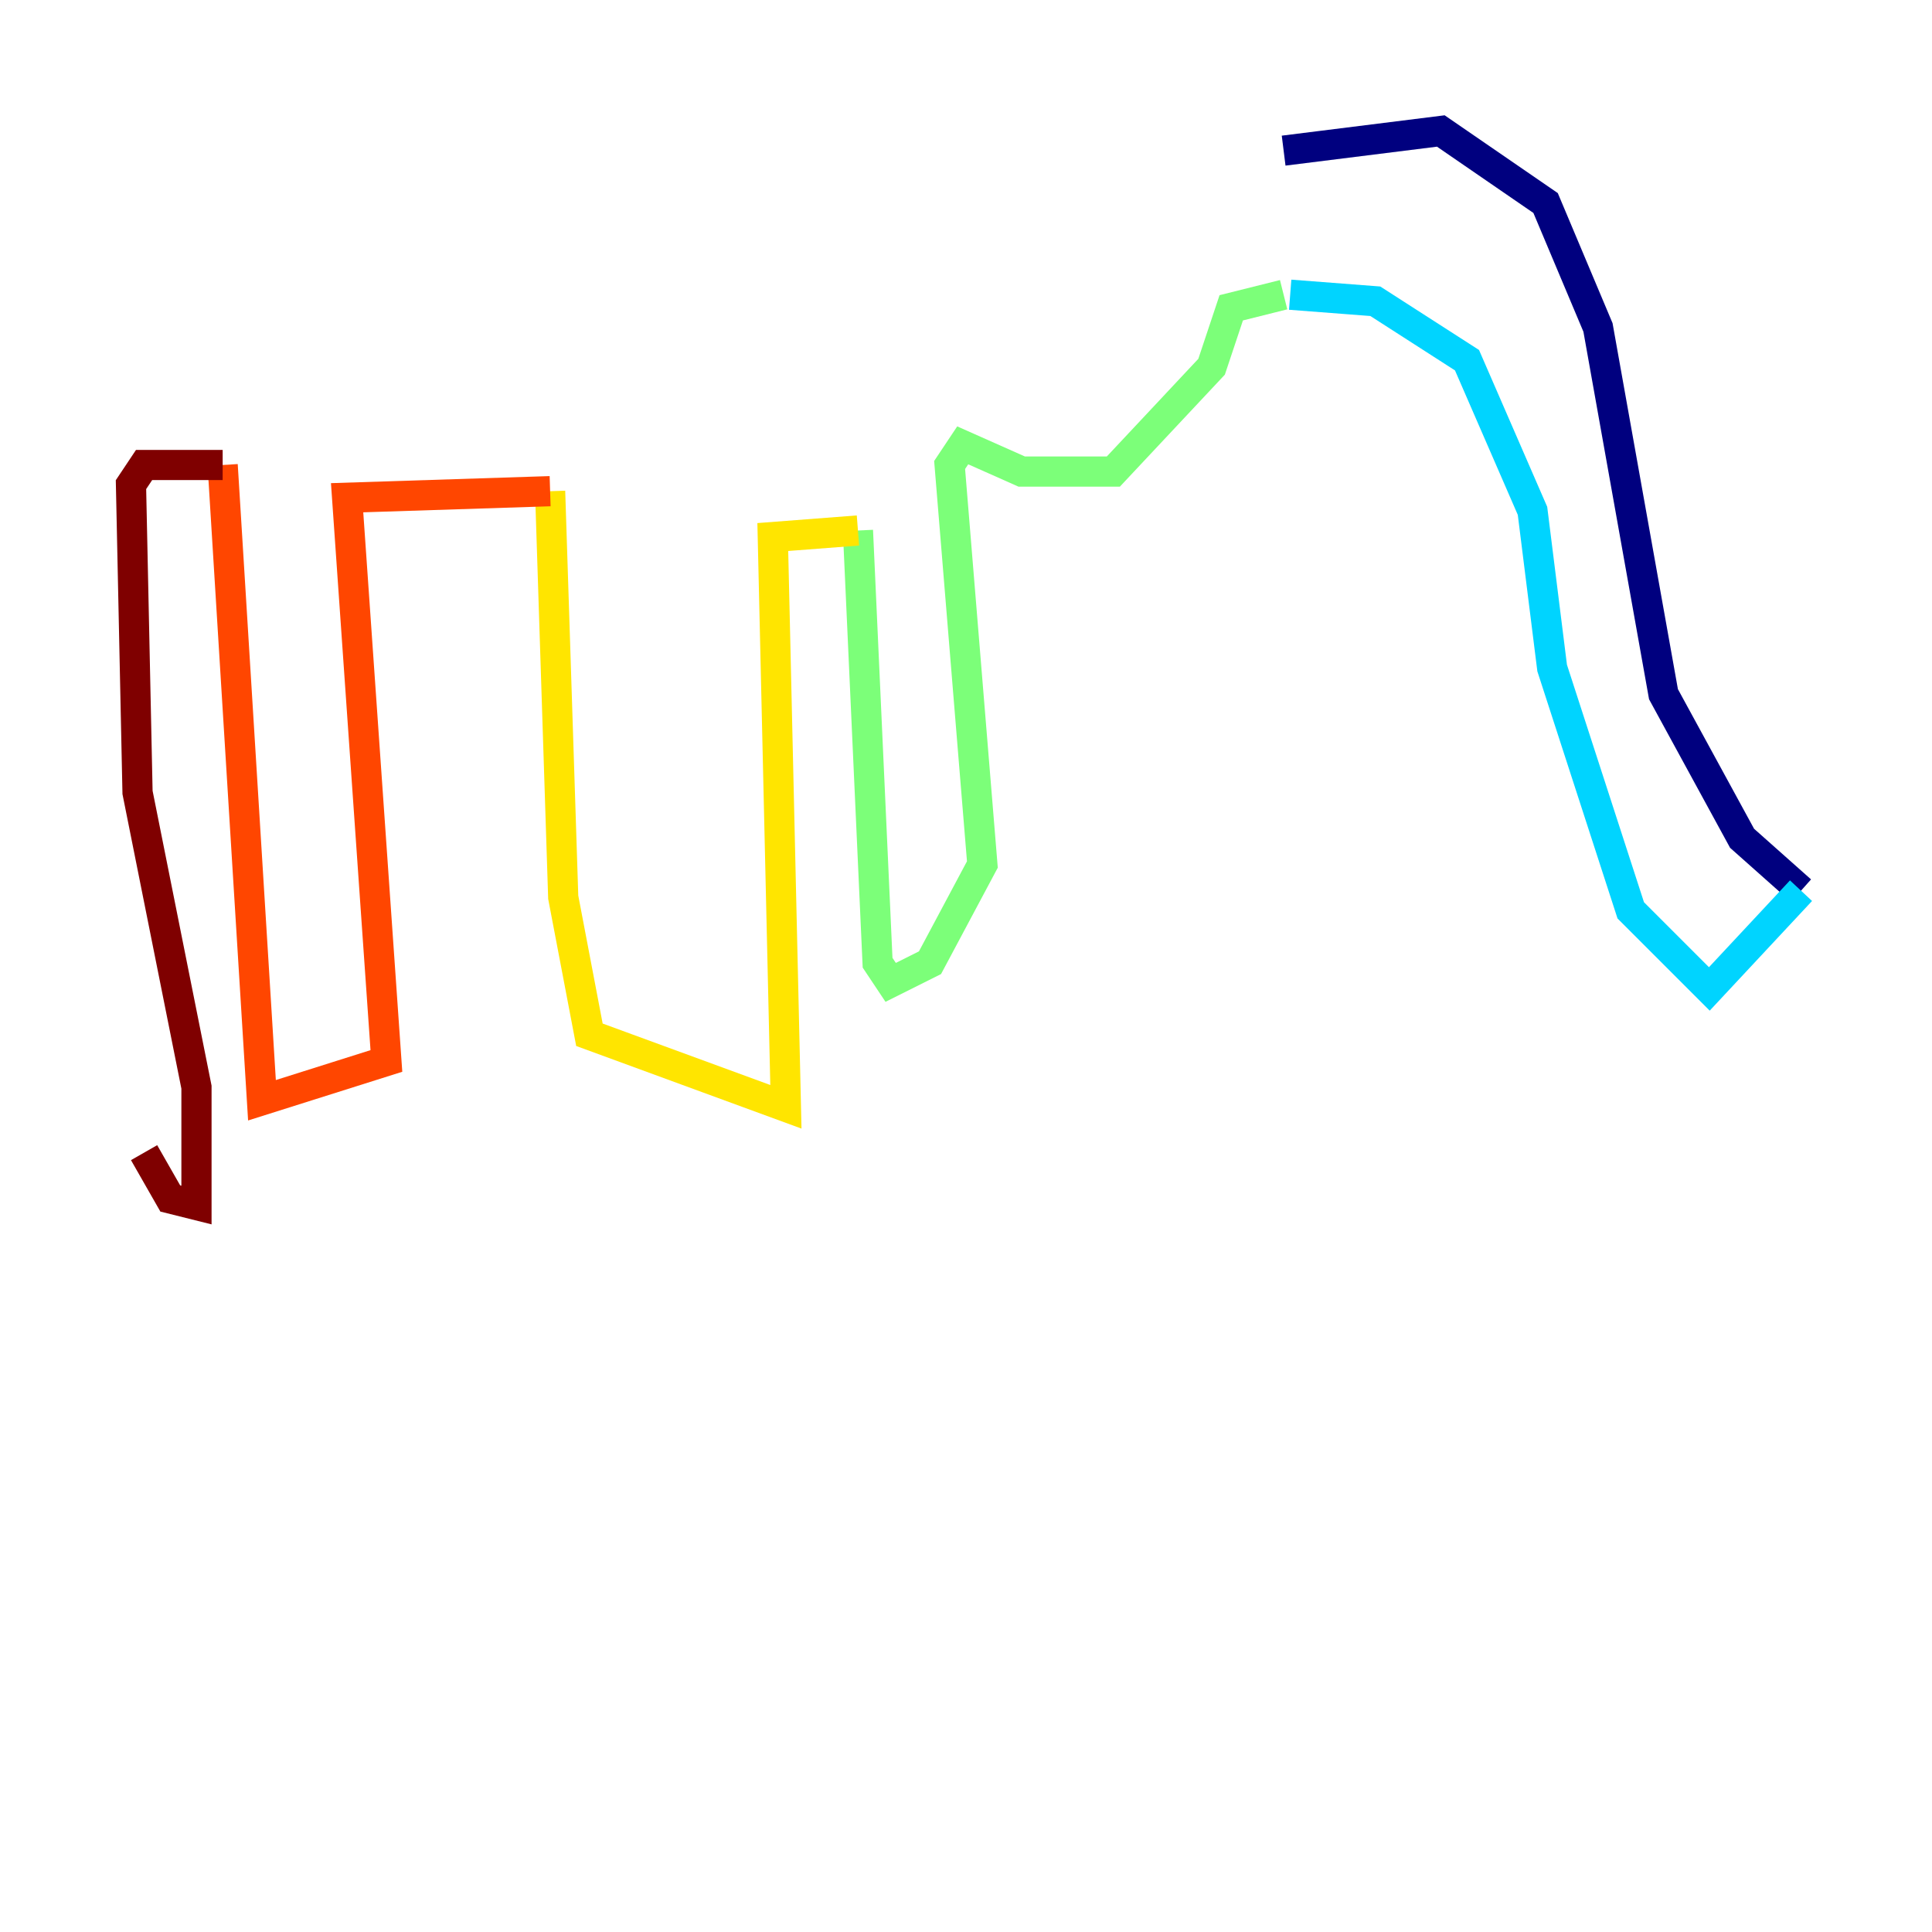 <?xml version="1.0" encoding="utf-8" ?>
<svg baseProfile="tiny" height="128" version="1.2" viewBox="0,0,128,128" width="128" xmlns="http://www.w3.org/2000/svg" xmlns:ev="http://www.w3.org/2001/xml-events" xmlns:xlink="http://www.w3.org/1999/xlink"><defs /><polyline fill="none" points="85.044,9.98 95.458,8.678 102.4,13.451 105.871,21.695 110.21,45.993 115.417,55.539 119.322,59.01" stroke="#00007f" stroke-width="2" /><polyline fill="none" points="119.322,59.01 119.322,59.01" stroke="#0028ff" stroke-width="2" /><polyline fill="none" points="119.322,59.01 113.248,65.519 108.041,60.312 102.834,44.258 101.532,33.844 97.193,23.864 91.119,19.959 85.478,19.525" stroke="#00d4ff" stroke-width="2" /><polyline fill="none" points="85.044,19.525 81.573,20.393 80.271,24.298 73.763,31.241 67.688,31.241 63.783,29.505 62.915,30.807 65.085,57.275 61.614,63.783 59.01,65.085 58.142,63.783 56.841,35.146" stroke="#7cff79" stroke-width="2" /><polyline fill="none" points="56.841,35.146 51.2,35.58 52.068,73.329 39.051,68.556 37.315,59.444 36.447,32.542" stroke="#ffe500" stroke-width="2" /><polyline fill="none" points="36.447,32.542 22.997,32.976 25.6,70.291 17.356,72.895 14.752,30.807" stroke="#ff4600" stroke-width="2" /><polyline fill="none" points="14.752,30.807 9.546,30.807 8.678,32.108 9.112,52.502 13.017,72.027 13.017,79.837 11.281,79.403 9.546,76.366" stroke="#7f0000" stroke-width="2" /></svg>